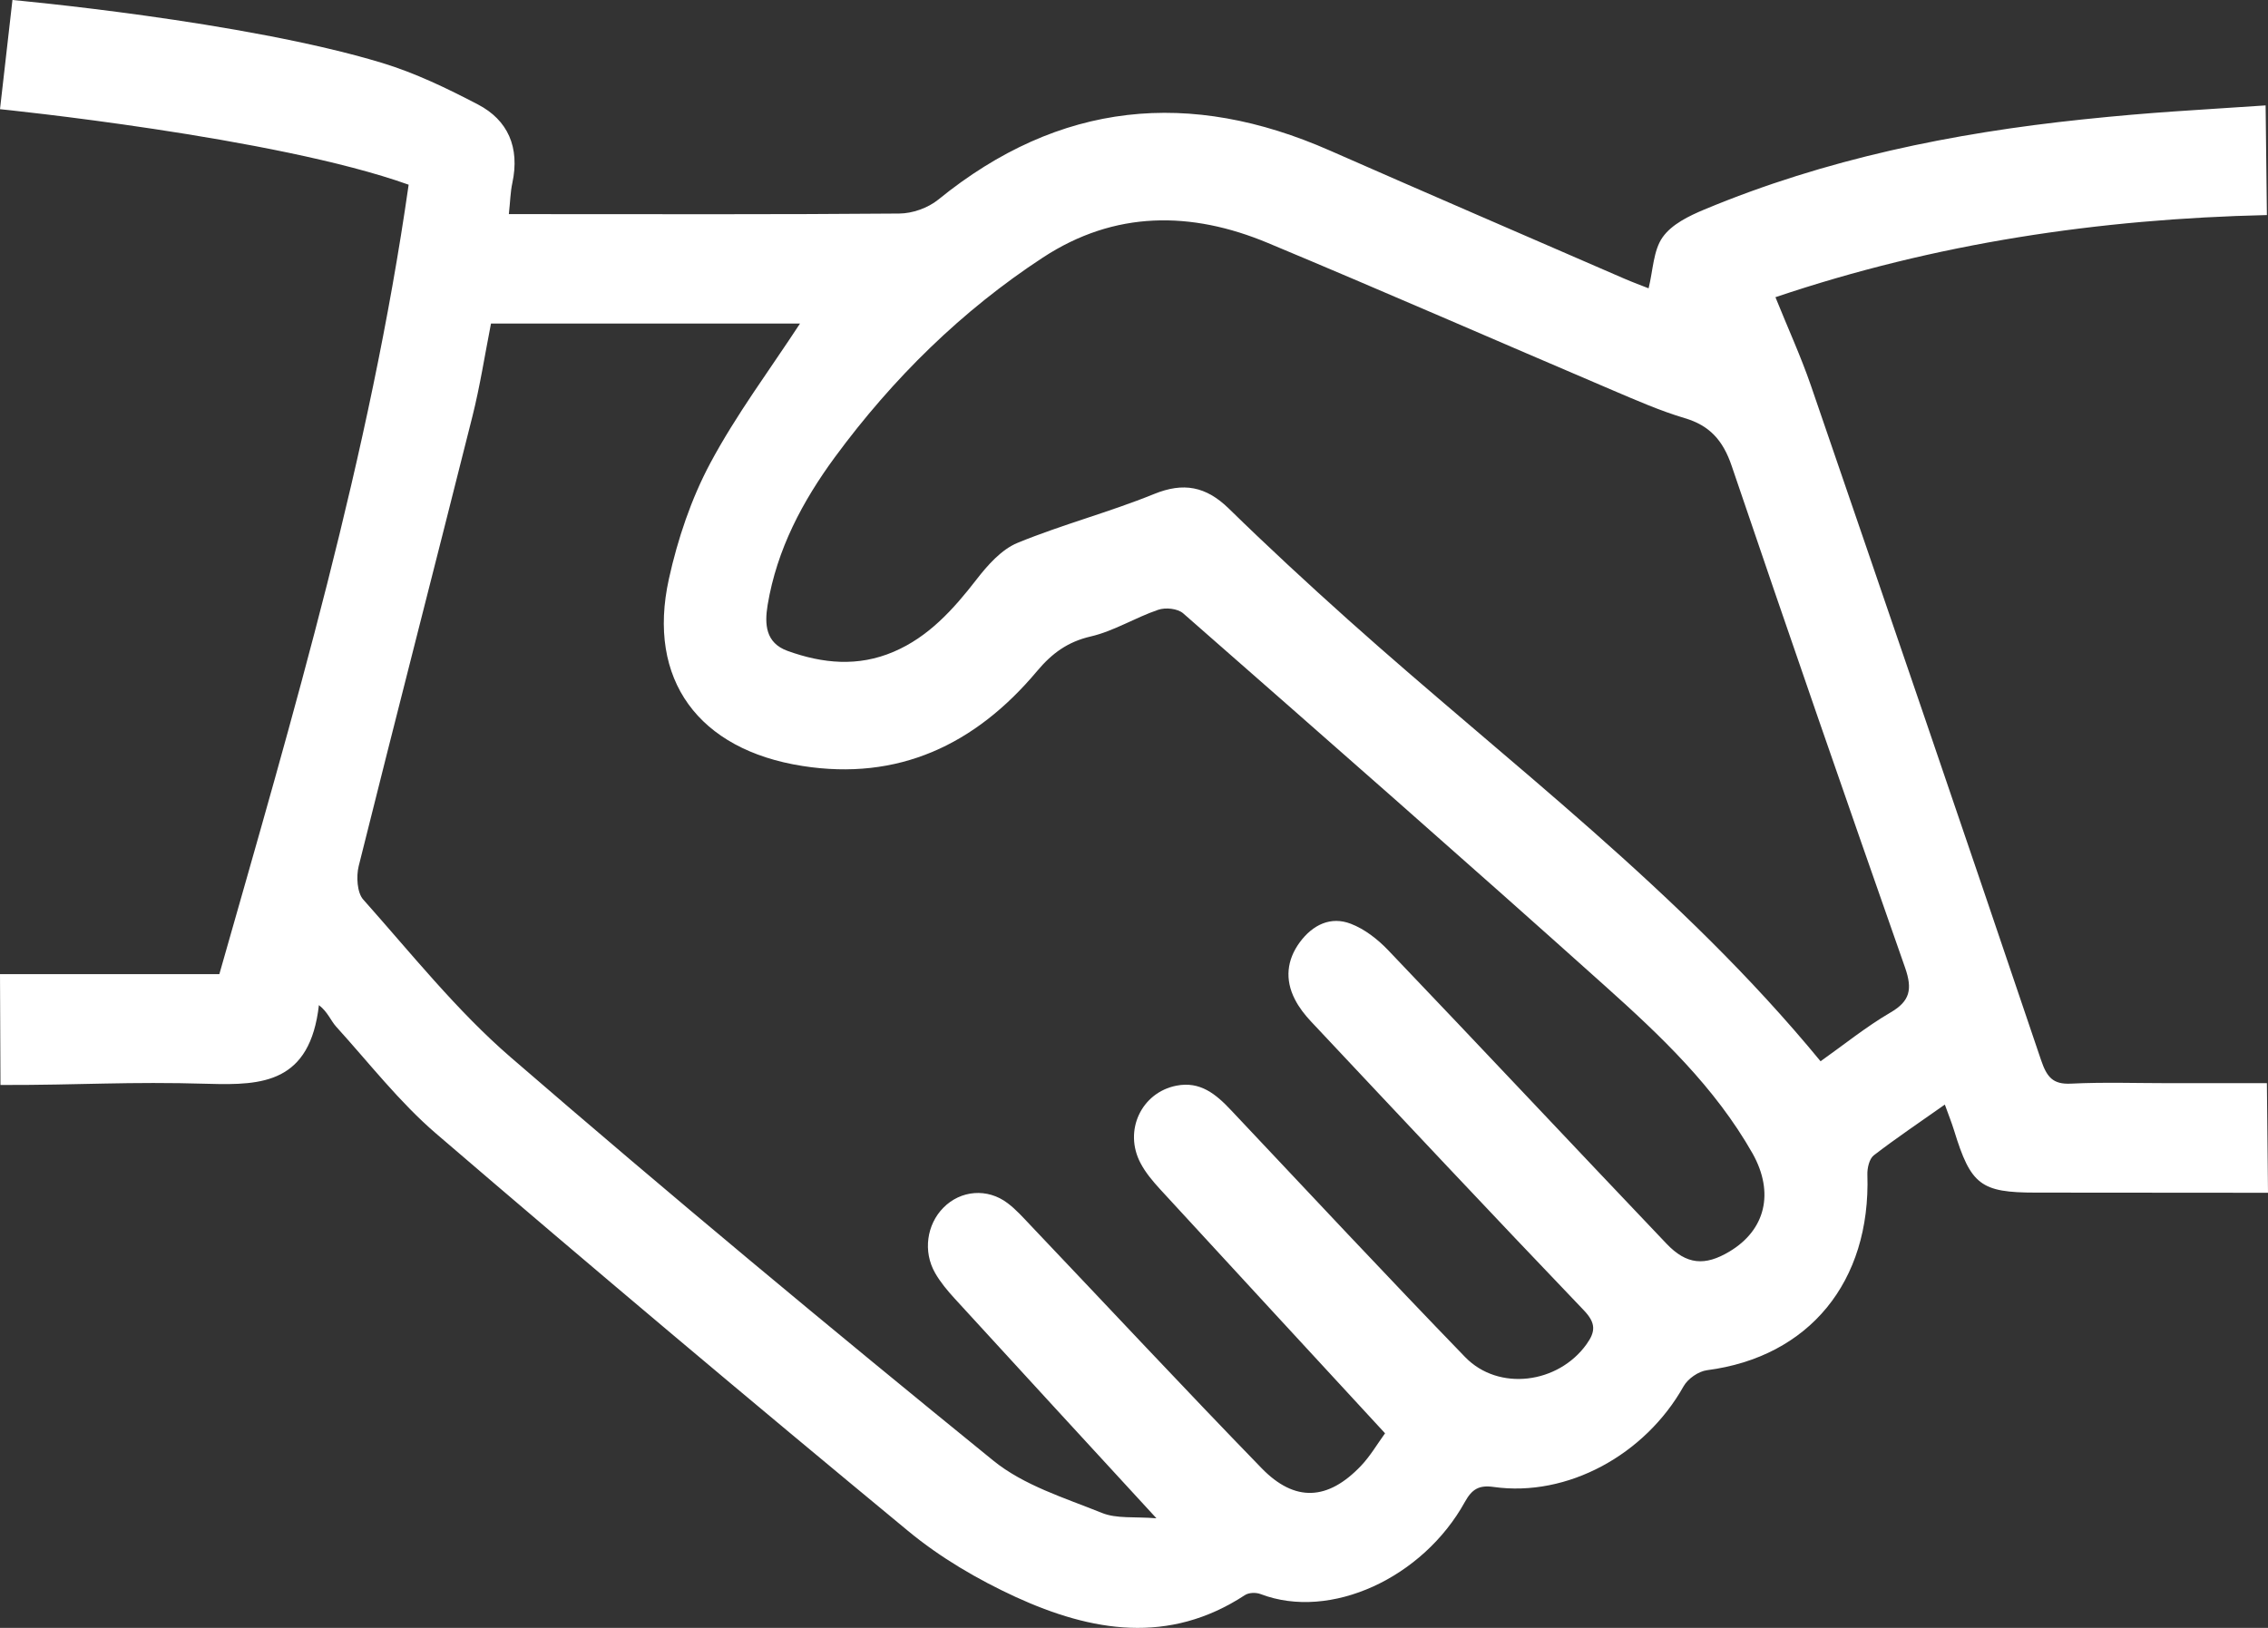 <svg width="39" height="28" viewBox="0 0 39 28" fill="none" xmlns="http://www.w3.org/2000/svg">
<rect x="0" y="0" width="39" height="28" fill="#333333" stroke="none"/>
<path d="M29.739 21.527C29.318 21.779 29.002 21.756 28.655 21.39C27.056 19.71 25.469 18.017 23.867 16.34C23.687 16.152 23.463 15.979 23.228 15.889C22.884 15.756 22.574 15.905 22.351 16.207C22.127 16.511 22.092 16.85 22.267 17.19C22.338 17.329 22.438 17.457 22.544 17.57C24.103 19.23 25.661 20.892 27.235 22.537C27.444 22.756 27.439 22.903 27.281 23.122C26.795 23.8 25.771 23.937 25.194 23.342C23.84 21.943 22.509 20.517 21.171 19.098C20.909 18.819 20.638 18.593 20.228 18.674C19.628 18.792 19.316 19.449 19.614 20.009C19.7 20.172 19.823 20.317 19.947 20.453C21.218 21.836 22.492 23.216 23.817 24.653C23.688 24.83 23.565 25.043 23.401 25.215C22.834 25.809 22.267 25.843 21.694 25.253C20.357 23.876 19.046 22.47 17.723 21.078C17.596 20.944 17.471 20.803 17.326 20.694C16.979 20.431 16.519 20.471 16.222 20.773C15.936 21.062 15.869 21.526 16.079 21.894C16.17 22.054 16.292 22.199 16.415 22.334C17.539 23.564 18.667 24.788 19.886 26.115C19.511 26.084 19.202 26.126 18.947 26.022C18.306 25.763 17.606 25.551 17.077 25.12C14.282 22.849 11.509 20.544 8.78 18.184C7.854 17.384 7.069 16.396 6.245 15.471C6.141 15.354 6.124 15.074 6.168 14.897C6.811 12.317 7.476 9.743 8.123 7.164C8.254 6.643 8.336 6.11 8.443 5.565C10.23 5.565 12.009 5.565 13.757 5.565C13.236 6.362 12.662 7.128 12.213 7.968C11.886 8.58 11.653 9.272 11.502 9.958C11.119 11.693 12.015 12.896 13.799 13.175C15.435 13.432 16.761 12.822 17.833 11.543C18.091 11.235 18.362 11.039 18.753 10.948C19.153 10.856 19.521 10.623 19.915 10.489C20.042 10.445 20.248 10.466 20.345 10.549C22.773 12.678 25.201 14.807 27.606 16.964C28.554 17.814 29.487 18.695 30.138 19.842C30.515 20.517 30.358 21.157 29.739 21.527ZM32.509 17.415C32.088 17.661 31.703 17.973 31.306 18.254C28.904 15.33 25.936 13.125 23.185 10.662C22.488 10.038 21.8 9.402 21.13 8.747C20.737 8.364 20.35 8.291 19.843 8.498C19.073 8.811 18.265 9.022 17.496 9.338C17.222 9.451 16.983 9.72 16.789 9.971C16.39 10.486 15.965 10.956 15.366 11.211C14.756 11.472 14.149 11.415 13.541 11.195C13.165 11.058 13.145 10.739 13.2 10.406C13.359 9.447 13.803 8.617 14.356 7.864C15.357 6.503 16.543 5.34 17.933 4.43C19.17 3.619 20.485 3.629 21.802 4.179C23.783 5.006 25.75 5.868 27.725 6.71C28.134 6.884 28.546 7.066 28.97 7.192C29.396 7.318 29.628 7.571 29.778 8.015C30.756 10.898 31.753 13.774 32.76 16.646C32.889 17.017 32.844 17.22 32.509 17.415ZM38.981 18.631C38.981 18.631 37.862 18.631 37.313 18.631C36.745 18.631 36.175 18.611 35.609 18.639C35.299 18.654 35.196 18.524 35.097 18.232C33.789 14.36 32.466 10.494 31.139 6.629C30.966 6.127 30.744 5.643 30.53 5.112C33.291 4.18 36.095 3.766 38.981 3.699L38.959 1.813C37.702 1.899 37.056 1.924 35.804 2.055C33.58 2.288 31.395 2.733 29.307 3.604C29.044 3.714 28.747 3.857 28.589 4.082C28.43 4.307 28.425 4.653 28.349 4.959C28.236 4.915 28.08 4.857 27.927 4.791C26.239 4.058 24.55 3.329 22.865 2.588C20.468 1.533 18.223 1.735 16.135 3.433C15.956 3.578 15.69 3.672 15.462 3.673C13.37 3.691 11.277 3.683 9.185 3.683C9.052 3.683 8.919 3.683 8.75 3.683C8.774 3.462 8.777 3.302 8.81 3.148C8.942 2.533 8.733 2.065 8.217 1.796C7.687 1.519 7.139 1.255 6.573 1.083C4.191 0.359 0.214 0 0.214 0L0 1.878C0 1.878 4.733 2.355 7.027 3.177C6.36 7.841 5.046 12.279 3.772 16.755C2.493 16.755 1.263 16.755 0 16.755L0.008 18.662C1.422 18.665 2.179 18.6 3.592 18.642C4.516 18.669 5.331 18.625 5.484 17.288C5.637 17.407 5.687 17.555 5.78 17.658C6.345 18.281 6.87 18.958 7.5 19.499C10.184 21.804 12.889 24.08 15.613 26.331C16.172 26.794 16.817 27.17 17.469 27.47C18.77 28.065 20.099 28.293 21.406 27.437C21.475 27.391 21.598 27.388 21.678 27.419C22.878 27.877 24.468 27.141 25.19 25.833C25.311 25.615 25.431 25.54 25.684 25.576C26.951 25.755 28.289 25.023 28.949 23.847C29.024 23.713 29.207 23.587 29.353 23.568C31.106 23.341 32.171 22.049 32.111 20.203C32.107 20.092 32.145 19.931 32.22 19.873C32.607 19.575 33.014 19.302 33.443 18.999C33.507 19.177 33.56 19.308 33.602 19.444C33.889 20.38 34.06 20.513 35.004 20.513C36.542 20.513 39 20.516 39 20.516L38.981 18.631Z" fill="white"/>
</svg>
